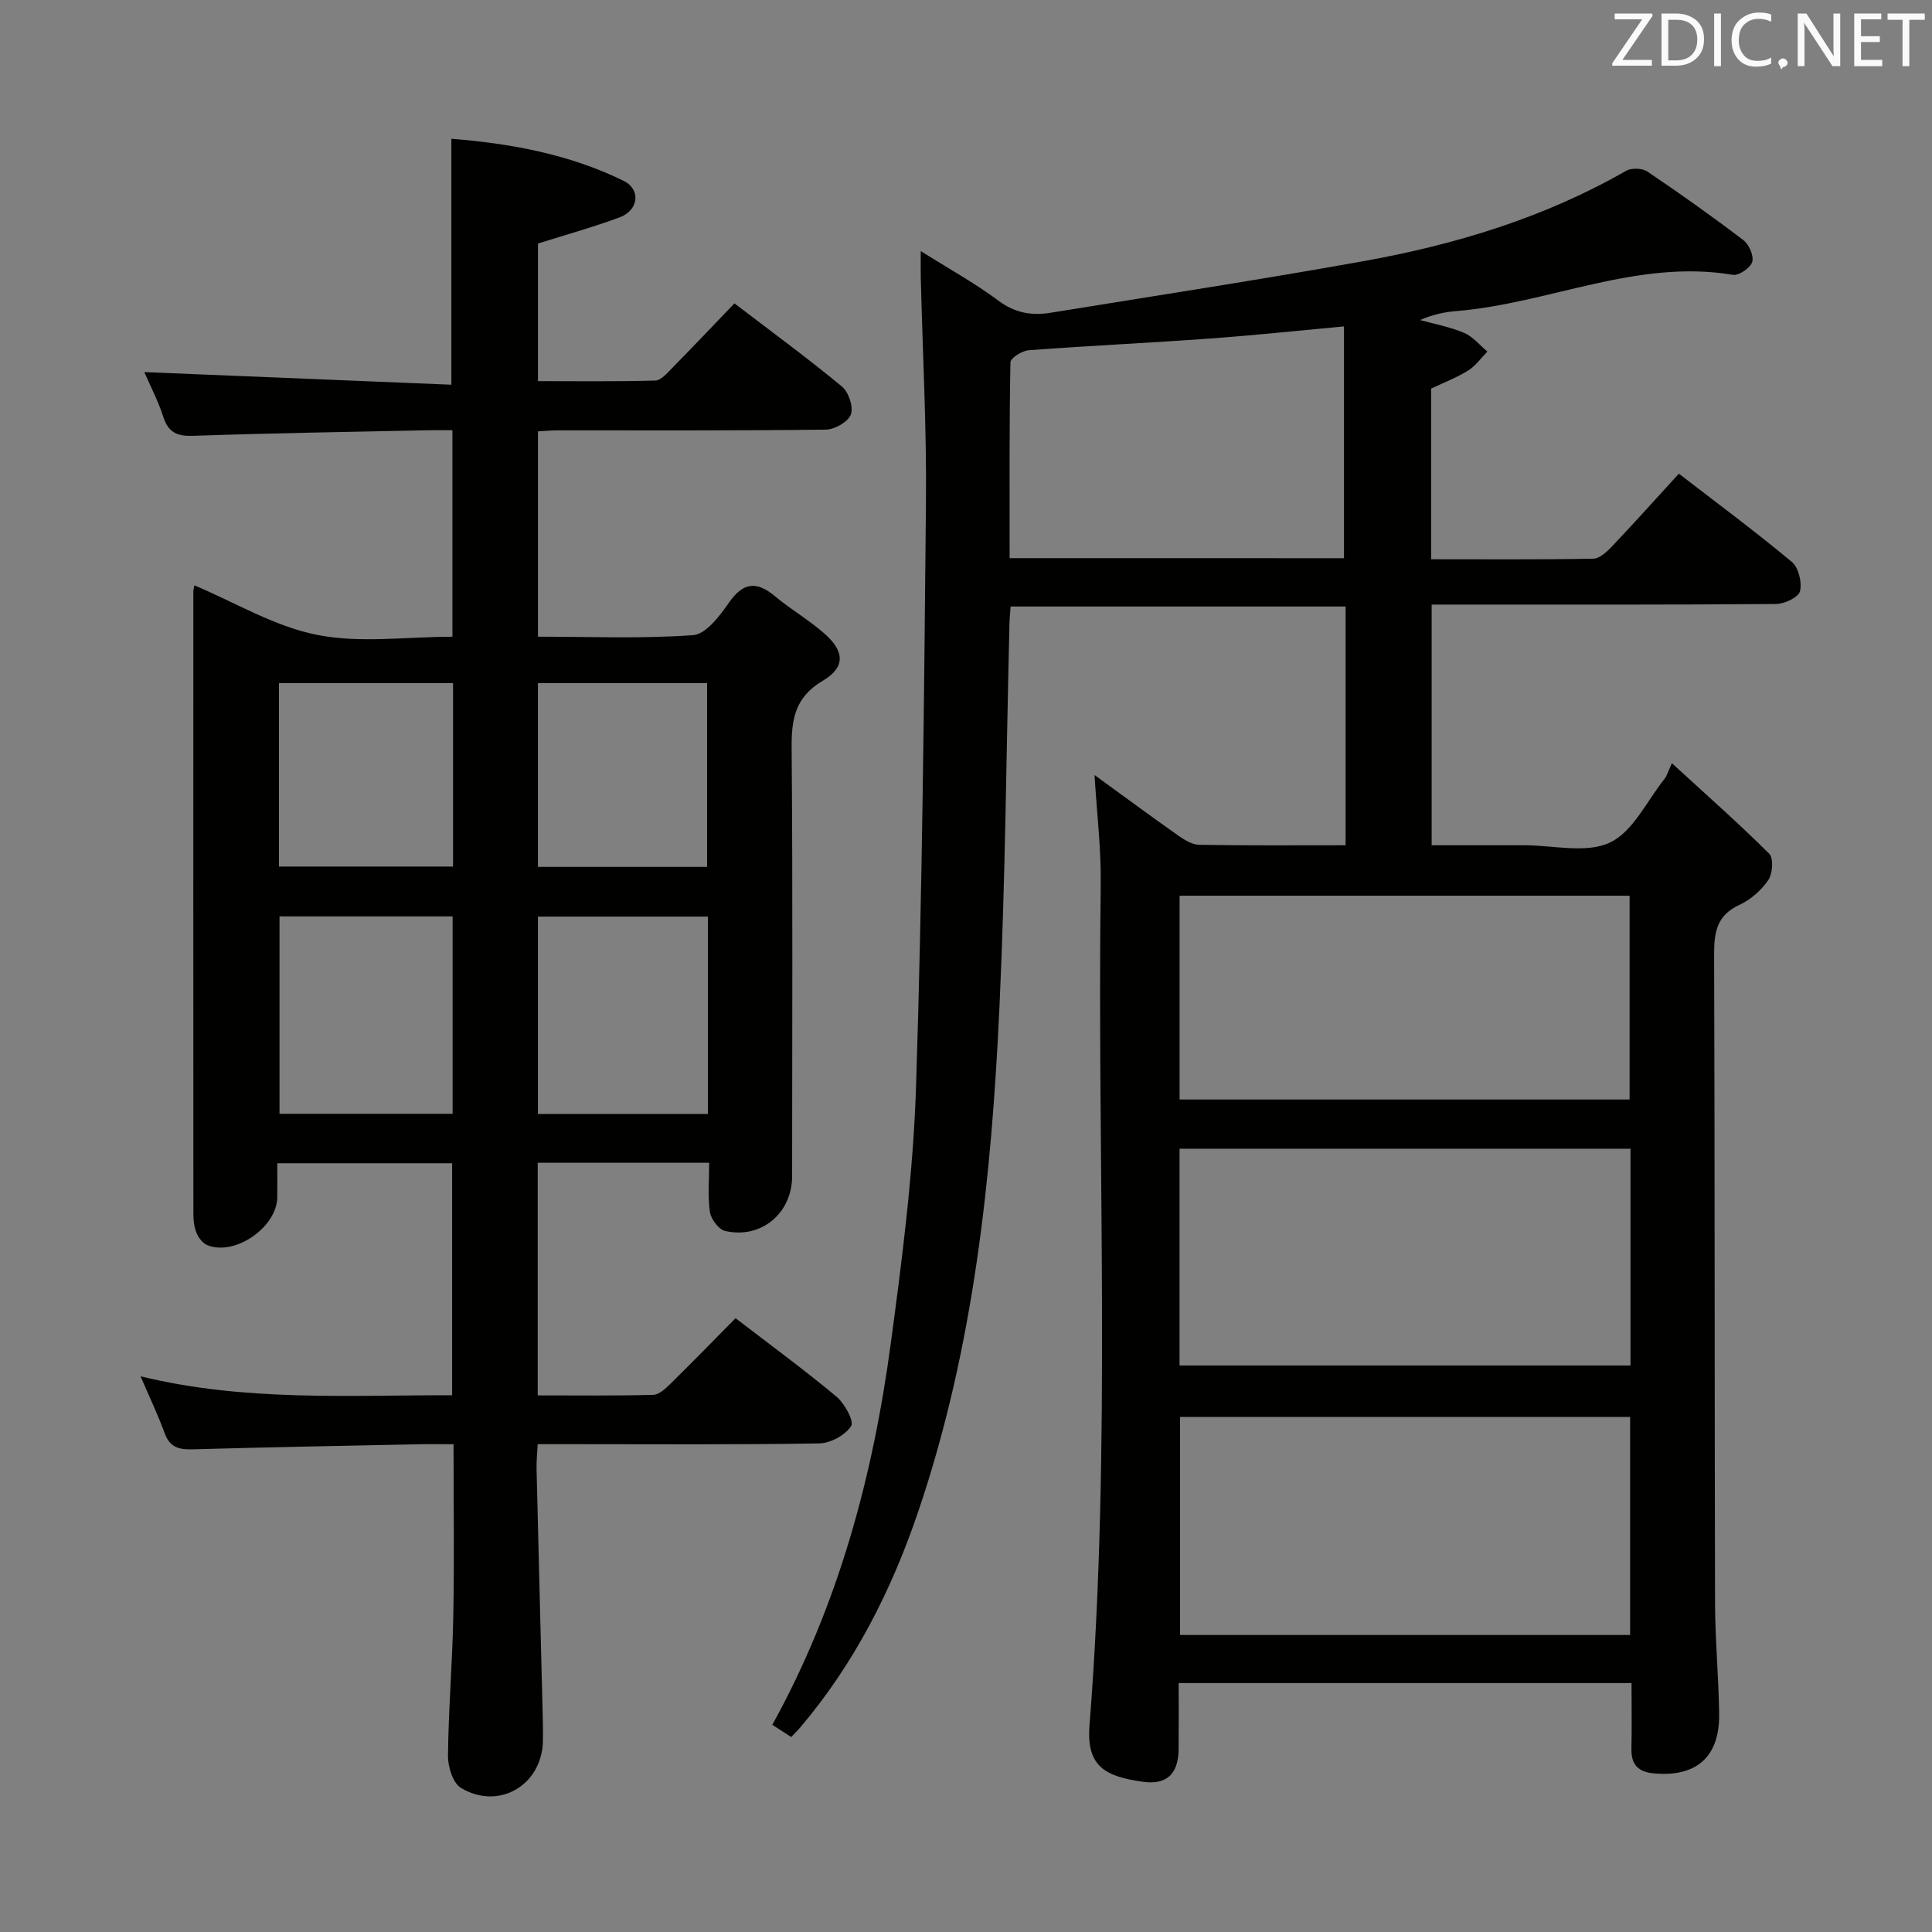 <svg enable-background="new 0 0 400 400" viewBox="0 0 400 400" xmlns="http://www.w3.org/2000/svg"><rect x="0" y="0" width="400" height="400" fill="#808080" stroke="none"/><path d="m226.61 160.46c5.79 4.2 11.51 8.43 17.32 12.53 1.29.91 2.91 1.9 4.4 1.92 9.97.17 19.95.09 30.26.09 0-16.56 0-32.8 0-49.43-23.02 0-46.05 0-69.35 0-.09 1.28-.21 2.4-.24 3.53-.66 26.45-.84 52.91-2.07 79.33-1.64 35.39-5.31 70.55-16.78 104.41-5.54 16.36-13.23 31.56-24.47 44.81-.52.61-1.1 1.17-1.87 1.98-1.33-.86-2.52-1.63-3.91-2.53 13.64-24.69 20.78-51.23 24.49-78.69 2.4-17.77 4.7-35.66 5.27-53.55 1.3-40.26 1.67-80.55 2.05-120.84.15-15.47-.69-30.94-1.07-46.41-.04-1.61-.01-3.21-.01-5.63 5.86 3.69 11.24 6.65 16.11 10.29 3.4 2.54 6.85 3.11 10.73 2.49 21.62-3.51 43.28-6.82 64.83-10.69 19.04-3.42 37.42-8.99 54.36-18.7 1.11-.64 3.35-.57 4.4.14 6.75 4.55 13.4 9.27 19.88 14.2 1.17.89 2.21 3.27 1.84 4.51-.37 1.23-2.77 2.89-4 2.68-19.9-3.34-38.11 5.95-57.32 7.51-2.43.2-4.83.71-7.45 1.85 3.06.85 6.24 1.43 9.13 2.66 1.82.78 3.22 2.55 4.81 3.87-1.31 1.33-2.44 2.96-3.98 3.92-2.38 1.48-5.05 2.5-7.67 3.74v35.34c11.37 0 22.48.09 33.59-.12 1.33-.03 2.85-1.48 3.92-2.61 4.57-4.82 9-9.76 13.78-14.99 7.98 6.15 15.86 11.99 23.38 18.26 1.4 1.16 2.15 4.25 1.7 6.08-.31 1.25-3.21 2.63-4.97 2.64-21.83.18-43.66.12-65.48.12-1.81 0-3.62 0-5.81 0v49.83h16.13 3c6-.01 12.83 1.76 17.76-.55 4.81-2.25 7.68-8.65 11.37-13.26.41-.52.59-1.23 1.48-3.17 7.44 6.82 13.99 12.59 20.16 18.75.92.92.7 4.13-.21 5.45-1.45 2.12-3.67 4.07-6 5.14-4.8 2.21-5.23 5.87-5.21 10.49.15 44.65.08 89.31.19 133.97.02 7.64.74 15.28.85 22.93.14 8.96-4.62 13.17-13.42 12.42-3.24-.27-4.81-1.73-4.74-5.07.1-4.45.02-8.9.02-13.64-31.35 0-62.11 0-93.76 0 0 4.51.03 9.08-.01 13.66-.04 5.06-2.38 7.5-7.45 6.77-7.58-1.09-11.68-3.01-11-11.65 4.56-57.87 1.57-115.83 2.32-173.75.13-7.53-.8-15.09-1.28-23.03zm17.7 178.05h93.19c0-15.2 0-30.08 0-45.15-31.19 0-62.07 0-93.19 0zm-.1-55.8h93.37c0-15.05 0-29.8 0-44.88-31.19 0-62.21 0-93.37 0zm.01-55.07h93.17c0-14.31 0-28.31 0-42.19-31.29 0-62.16 0-93.17 0zm34.04-112.07c0-16.3 0-32.01 0-47.99-9.77.9-18.83 1.87-27.92 2.52-12.44.9-24.9 1.48-37.34 2.41-1.38.1-3.78 1.61-3.8 2.49-.25 13.44-.17 26.88-.17 40.56 23.46.01 46.37.01 69.23.01z" fill="#010100"/><path d="m146.83 240.74c-12.08 0-23.65 0-35.5 0v48.16c8.04 0 15.97.1 23.9-.11 1.23-.03 2.58-1.31 3.59-2.3 4.5-4.42 8.9-8.95 13.47-13.57 7.25 5.57 14.24 10.69 20.88 16.23 1.69 1.41 3.7 5.1 3.05 6.1-1.22 1.88-4.27 3.55-6.58 3.59-16.99.29-33.99.16-50.99.16-2.31 0-4.61 0-7.33 0-.09 1.94-.27 3.55-.23 5.15.41 17.13.86 34.27 1.28 51.4.04 1.67.07 3.33.03 5-.23 9.06-9.13 14.32-16.96 9.62-1.67-1-2.72-4.4-2.69-6.67.1-9.64.92-19.28 1.1-28.92.22-11.63.05-23.27.05-35.57-2.58 0-4.85-.04-7.11.01-15.64.32-31.28.6-46.92 1.05-2.82.08-4.71-.41-5.77-3.32-1.36-3.73-3.08-7.34-5-11.8 21.57 5.26 42.9 3.89 64.51 3.92 0-16.1 0-31.86 0-48.03-11.82 0-23.69 0-36.2 0 0 2.47.02 4.75 0 7.03-.07 6.21-8.75 12.24-14.47 9.93-.93-.37-1.79-1.46-2.2-2.42-.51-1.18-.7-2.58-.7-3.88-.03-43-.02-85.99-.01-128.99 0-.48.16-.96.22-1.32 8.45 3.56 16.59 8.51 25.38 10.25 8.93 1.78 18.49.39 28.04.39 0-14.35 0-28.12 0-42.76-1.67 0-3.41-.03-5.15.01-16.14.34-32.28.59-48.42 1.15-3.35.12-5.22-.6-6.29-3.92-1.05-3.28-2.68-6.38-3.93-9.27 21.23.87 42.3 1.74 63.57 2.61 0-17.51 0-33.89 0-50.92 12.27.98 24.38 3.18 35.64 8.7 3.67 1.8 3.13 6.11-.8 7.57-5.41 2.01-10.99 3.55-16.91 5.42v28.49c8.1 0 16.19.11 24.28-.12 1.19-.03 2.45-1.53 3.47-2.56 4.31-4.38 8.54-8.85 12.93-13.42 7.84 5.99 15.22 11.4 22.26 17.22 1.38 1.14 2.41 4.24 1.84 5.78-.56 1.52-3.35 3.12-5.18 3.14-18.5.23-37 .14-55.49.15-1.29 0-2.58.13-4.11.21v42.51c10.9 0 21.55.45 32.12-.32 2.66-.19 5.51-3.98 7.41-6.71 2.99-4.29 5.75-4.53 9.6-1.3 3.31 2.77 7.13 4.95 10.33 7.82 4.05 3.62 4.16 6.88-.49 9.63-5.82 3.45-6.51 8.03-6.45 14.08.25 29.48.1 58.98.1 88.48 0 7.67-6.38 13.07-13.86 11.36-1.33-.3-2.94-2.45-3.16-3.93-.48-3.23-.15-6.57-.15-10.19zm-88.96-51.01v40.87h35.84c0-13.74 0-27.14 0-40.87-11.97 0-23.71 0-35.84 0zm53.5.04v40.86h35.2c0-13.7 0-27.1 0-40.86-11.74 0-23.3 0-35.2 0zm-17.57-48.33c-12.2 0-23.94 0-36.04 0v37.97h36.04c0-12.72 0-25.03 0-37.97zm17.57-.01v38.05h35.03c0-12.89 0-25.43 0-38.05-11.85 0-23.28 0-35.03 0z" fill="#010100"/><g fill="#fafafb"><path d="m342.2 3.2-6.3 9.2h6.1v1.2h-8.2v-.5l6.2-9.1h-5.7v-1.2h7.8v.4z"/><path d="m344 13.7v-10.9h3.1c1.6 0 3 .5 4.1 1.4 1.1 1 1.6 2.2 1.6 3.9s-.5 3-1.6 4-2.5 1.5-4.2 1.5h-3zm1.4-9.6v8.4h1.6c1.4 0 2.5-.4 3.2-1.1.8-.8 1.2-1.8 1.2-3.2s-.4-2.4-1.2-3.1-1.8-1-3.1-1z"/><path d="m356.3 2.8v10.9h-1.4v-10.9z"/><path d="m366.6 13.2c-.8.4-1.8.6-3 .6-1.6 0-2.8-.5-3.7-1.5s-1.4-2.3-1.4-3.9c0-1.7.5-3.2 1.6-4.2s2.4-1.6 4-1.6c1 0 1.9.1 2.6.4v1.5c-.8-.4-1.6-.6-2.6-.6-1.2 0-2.2.4-3 1.2s-1.1 1.9-1.1 3.3c0 1.3.4 2.3 1.1 3.1s1.6 1.1 2.8 1.1c1.1 0 2-.2 2.8-.7v1.3z"/><path d="m368.2 13c0-.3.1-.5.3-.6.2-.2.4-.3.6-.3.3 0 .5.1.7.3s.3.4.3.6-.1.5-.3.6c-.2.2-.4.3-.7.3-.3 1-.5-.1-.6-.3-.2-.2-.3-.4-.3-.6z"/><path d="m381.1 13.7h-1.7l-5.5-8.4c-.2-.2-.3-.5-.4-.7 0 .2.1.8.1 1.5v7.6h-1.4v-10.9h1.8l5.3 8.3c.3.4.4.6.4.8 0-.3-.1-.8-.1-1.6v-7.5h1.4v10.9z"/><path d="m389.7 13.7h-5.8v-10.9h5.6v1.2h-4.2v3.5h3.9v1.2h-3.9v3.7h4.4z"/><path d="m398.4 4.1h-3.1v9.6h-1.4v-9.6h-3.1v-1.3h7.7v1.3z"/></g></svg>